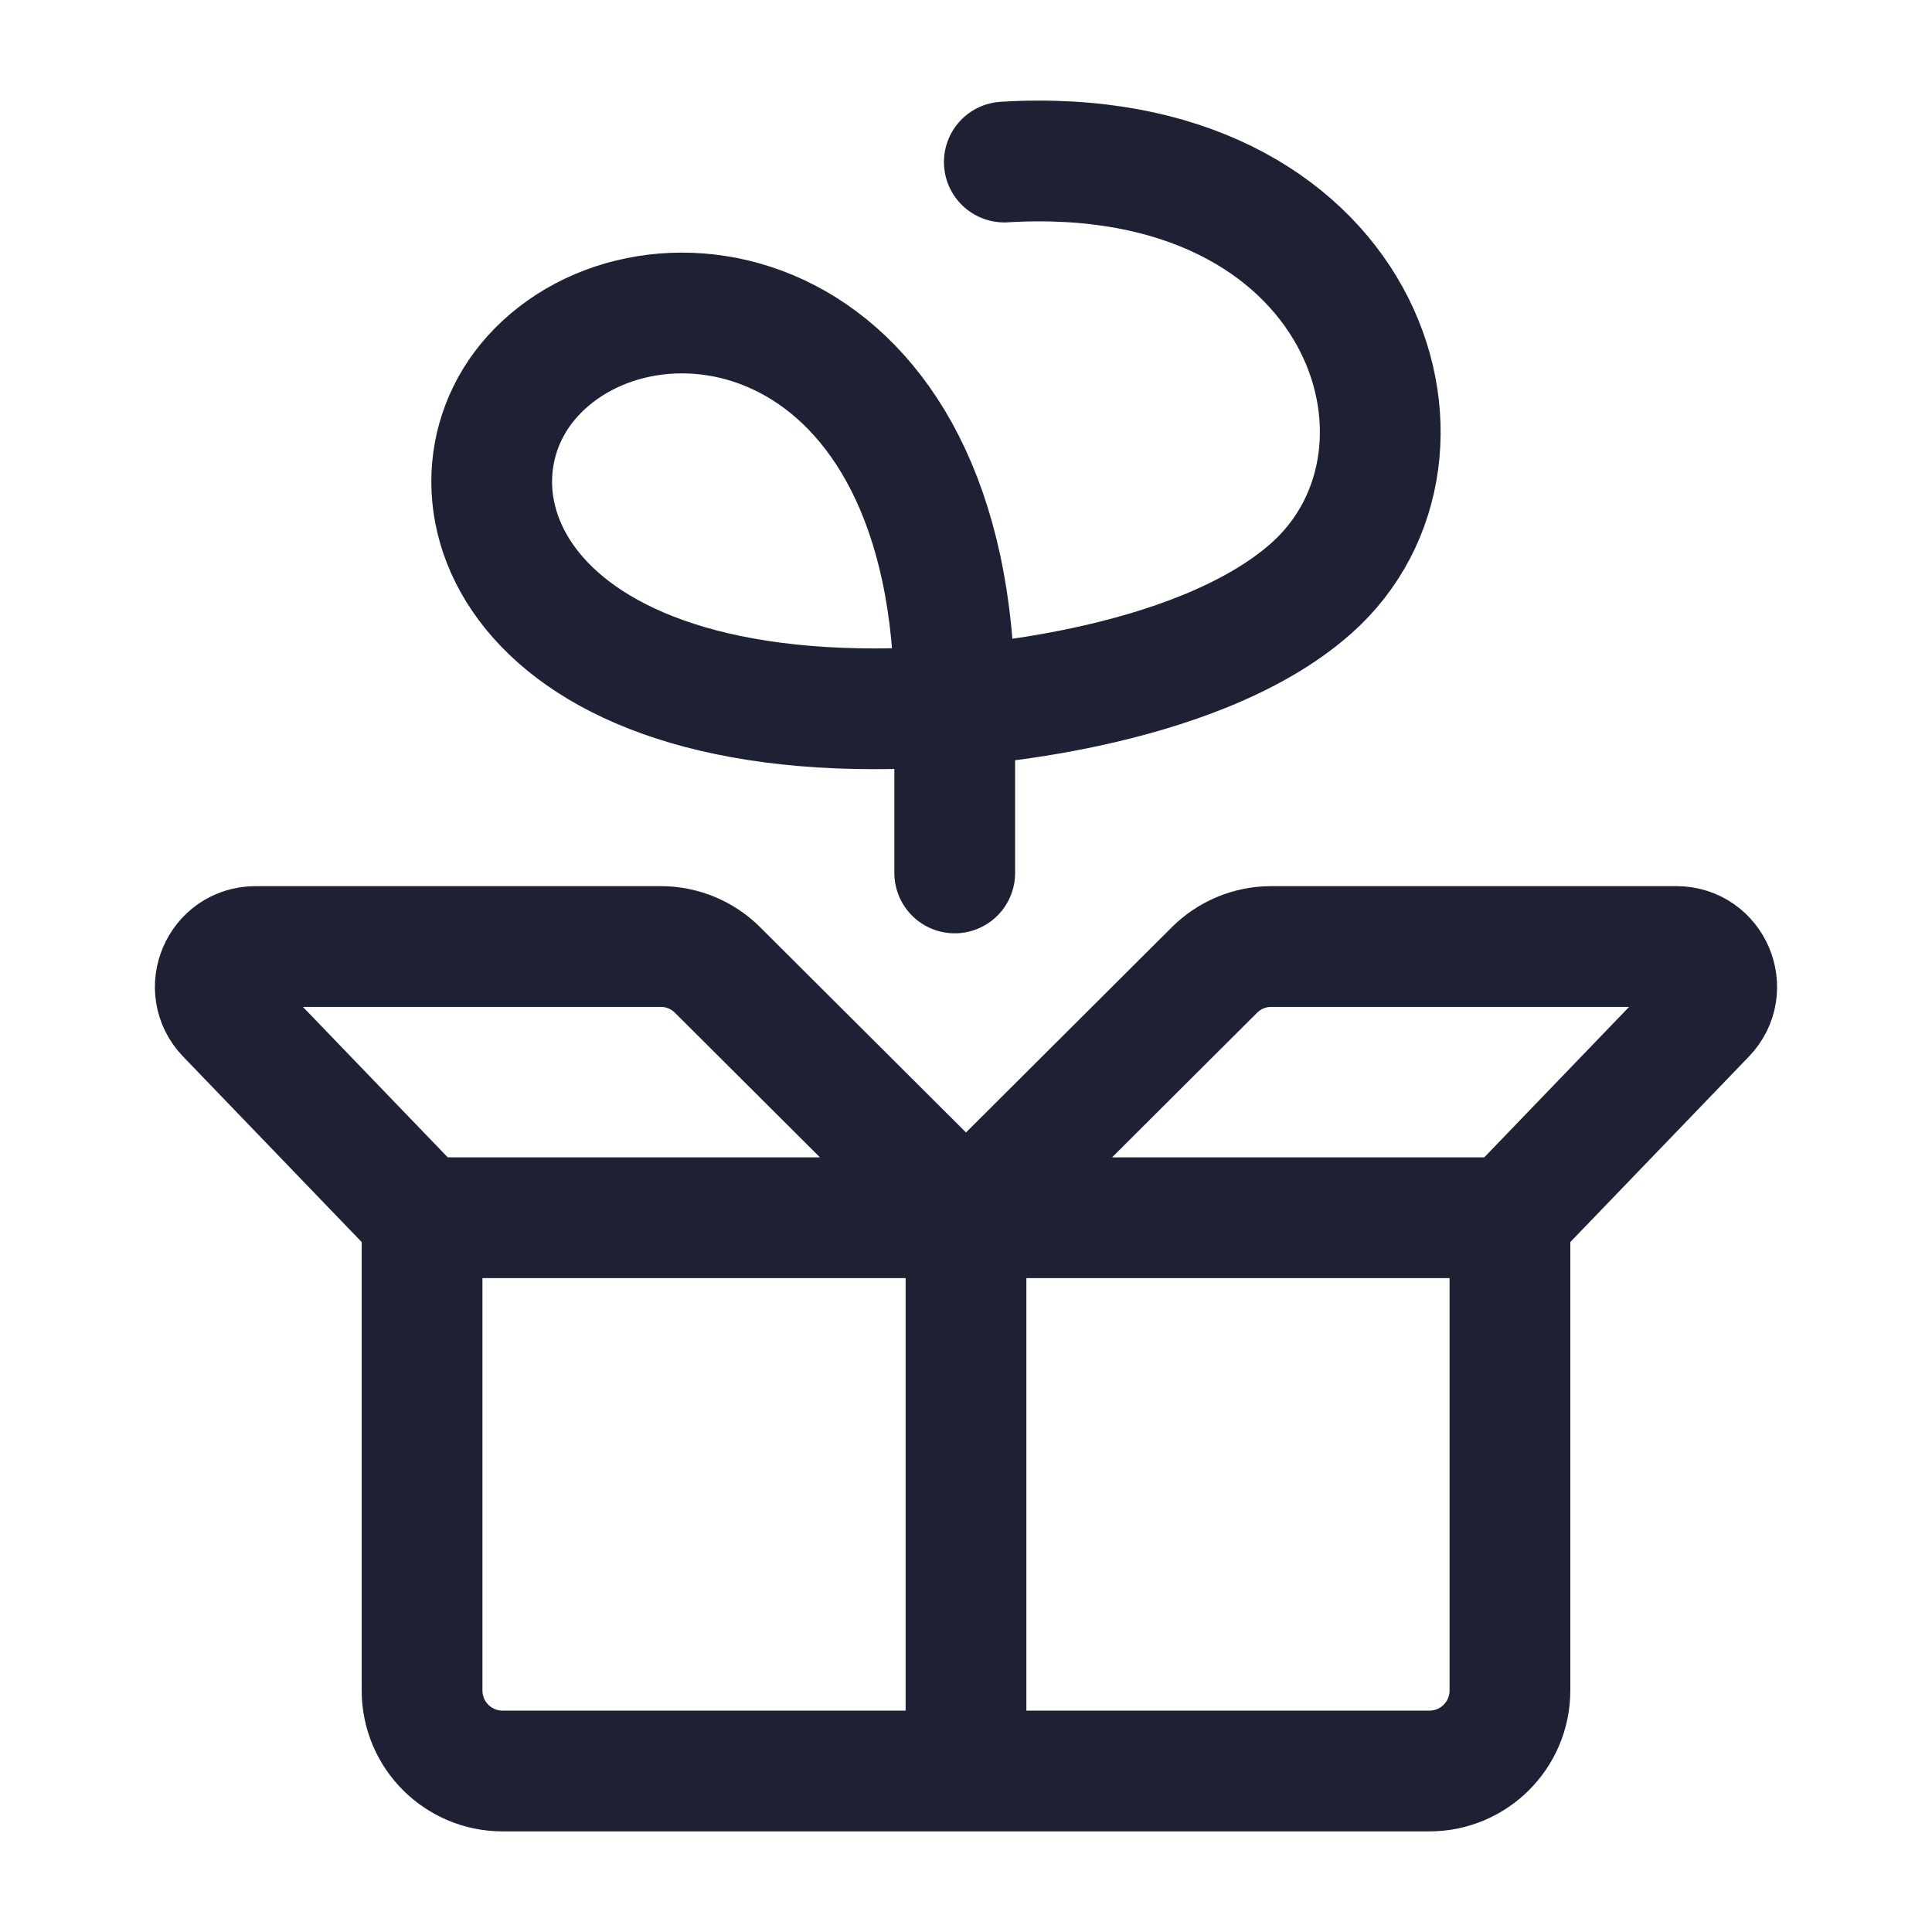 <svg width="24" height="24" viewBox="0 0 24 24" fill="none" xmlns="http://www.w3.org/2000/svg">
<path d="M12 22H17.757C18.309 22 18.757 21.552 18.757 21V15.127M12 22H6.243C5.691 22 5.243 21.552 5.243 21V15.127M12 22V15.127M5.243 15.127L2.815 12.605C2.509 12.287 2.734 11.758 3.175 11.758H8.208C8.473 11.758 8.727 11.863 8.914 12.05L12 15.127M5.243 15.127H12M18.757 15.127L21.185 12.605C21.491 12.287 21.265 11.758 20.825 11.758H15.792C15.527 11.758 15.273 11.863 15.086 12.05L12 15.127M18.757 15.127H12M11.86 10.844V8.766M11.86 8.766C11.86 8.766 14.817 8.61 16.286 7.311C18.191 5.626 16.936 1.744 12.476 2.013M11.86 8.766C11.86 3.678 8.055 3.067 6.61 4.68C5.306 6.135 6.369 9.185 11.86 8.766Z" stroke="#1E2134" stroke-width="1.5" stroke-linecap="round"/>
</svg>
